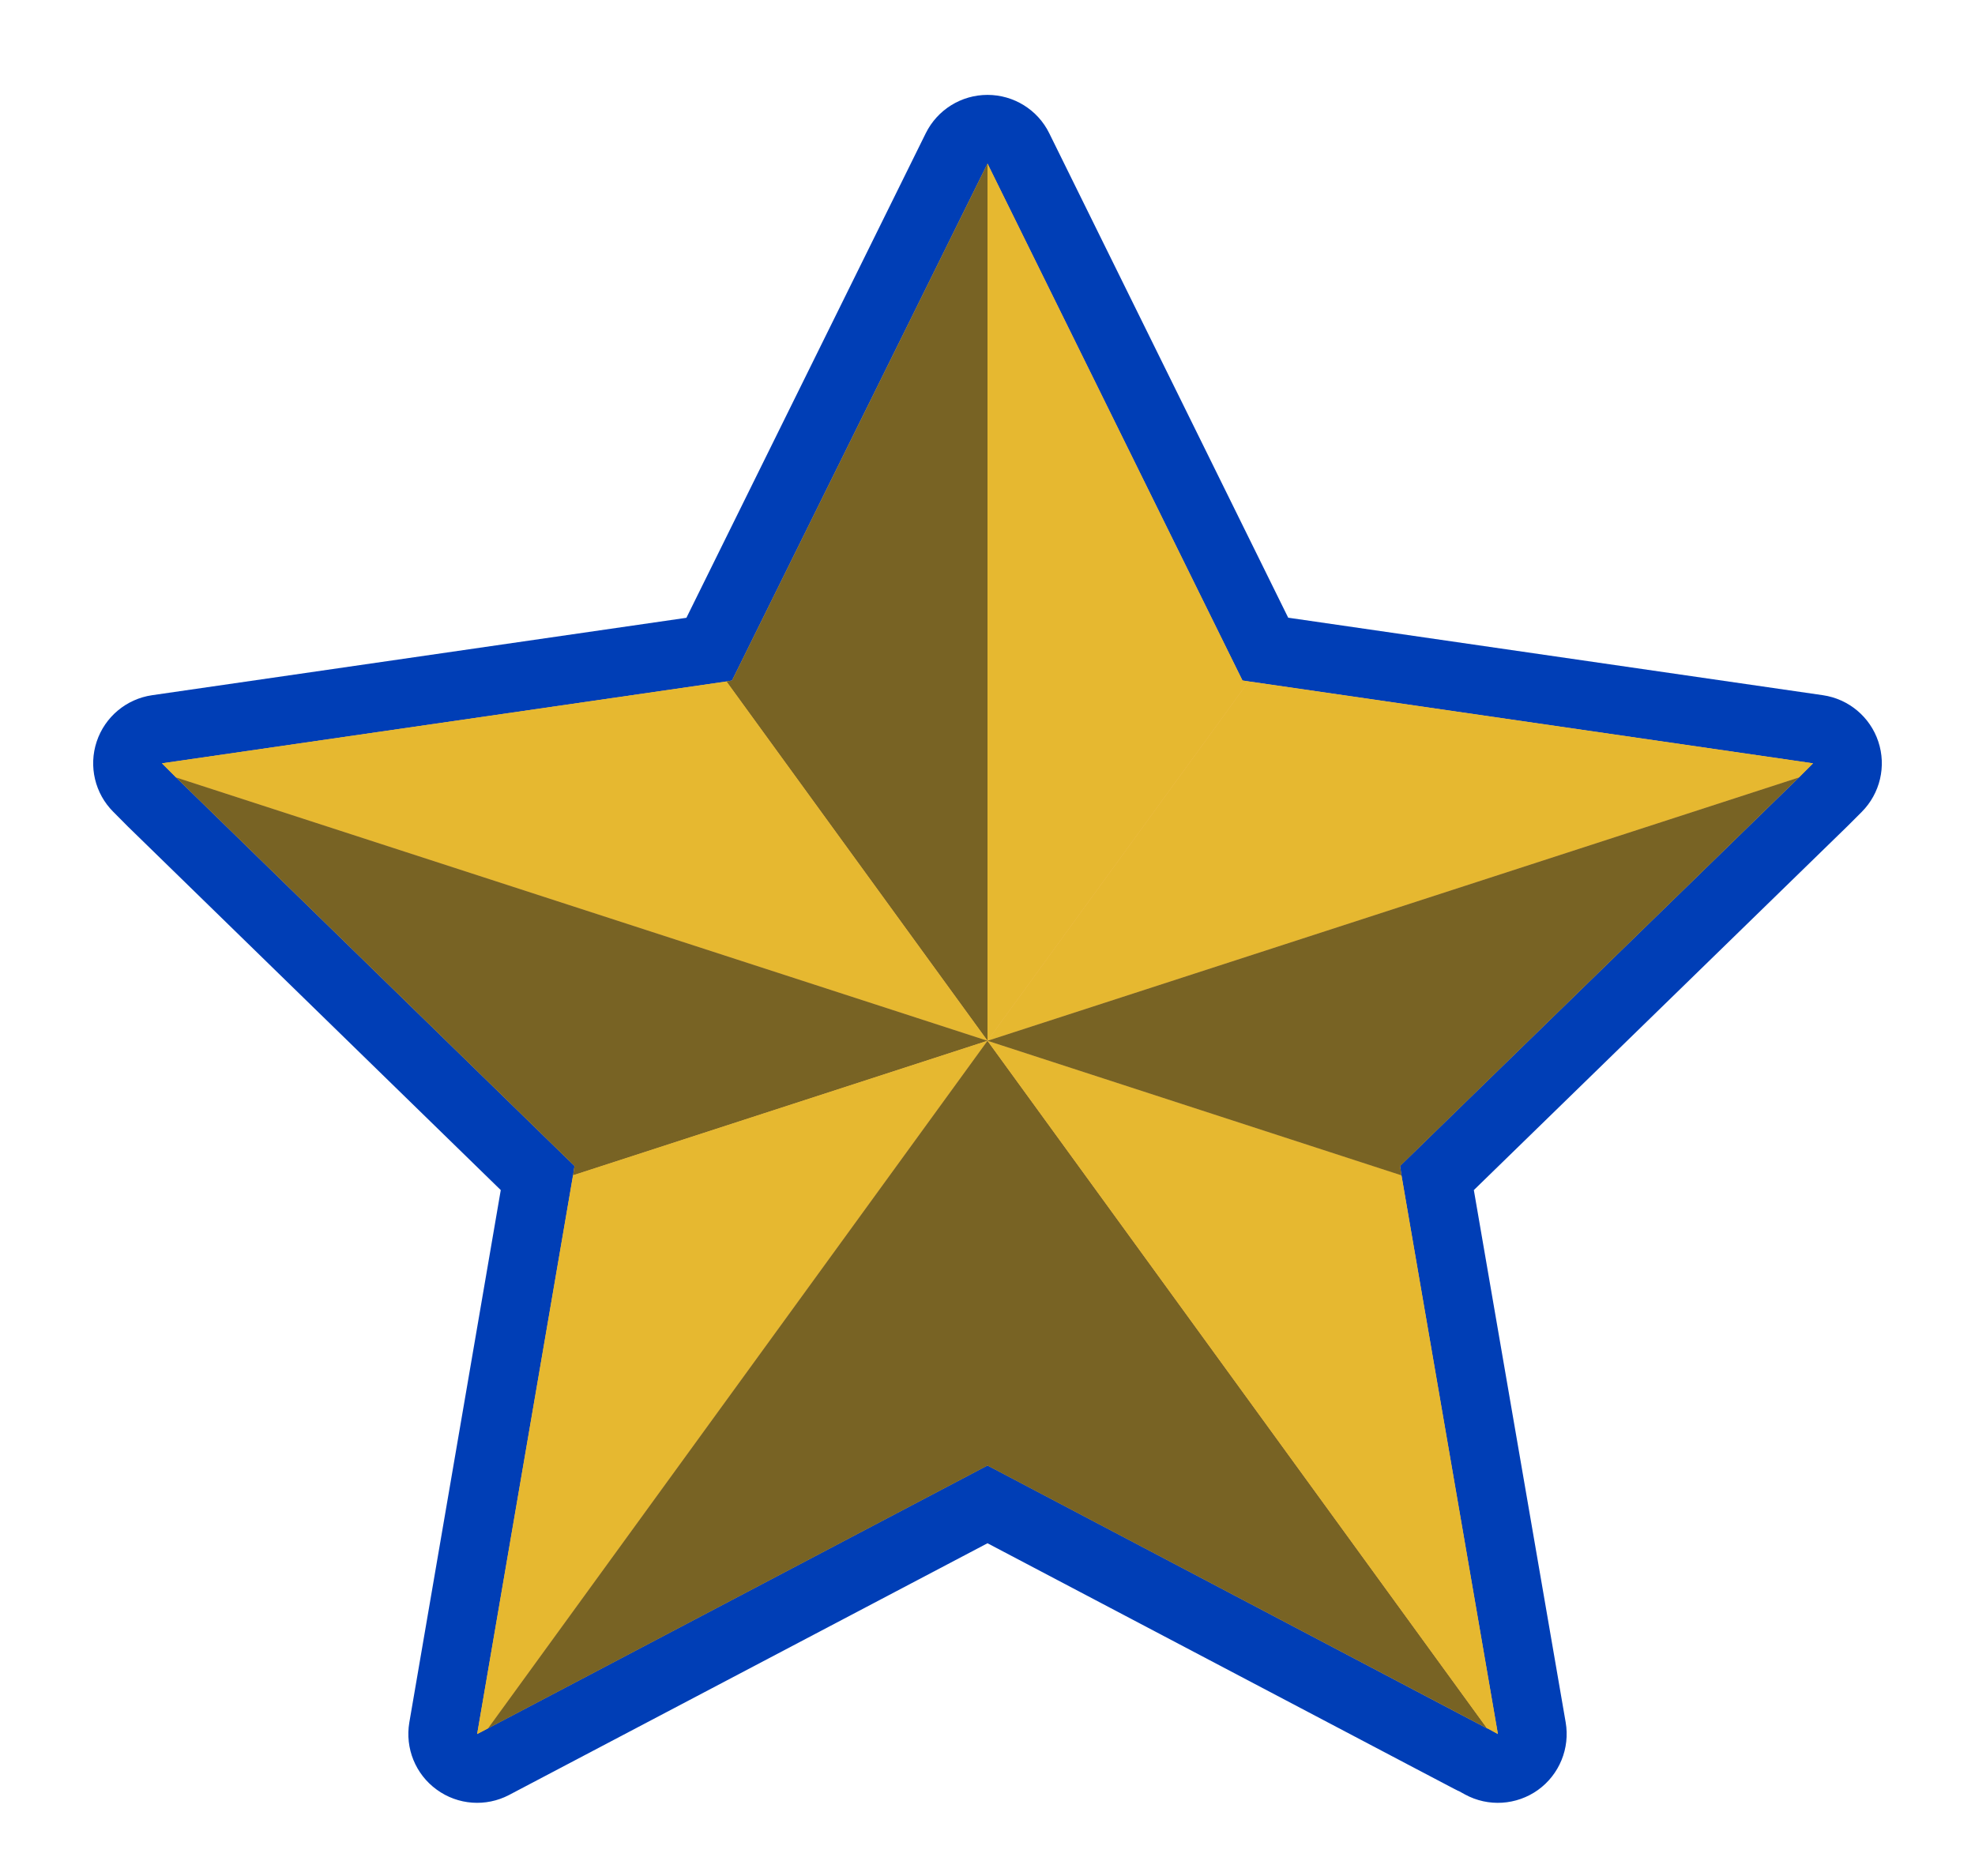<svg width="20" height="19" viewBox="0 0 20 19" fill="none" xmlns="http://www.w3.org/2000/svg">
<path d="M4.422 18.125C4.207 17.969 4.101 17.706 4.145 17.445L5.071 12.053L1.297 8.373L1.148 8.223C0.961 8.037 0.896 7.761 0.979 7.511C1.062 7.261 1.279 7.079 1.54 7.041L6.951 6.257L9.375 1.349C9.493 1.111 9.735 0.961 10 0.961C10.265 0.961 10.508 1.111 10.625 1.349L13.045 6.256L18.46 7.041C18.721 7.079 18.938 7.261 19.021 7.511C19.104 7.761 19.039 8.036 18.853 8.223L18.71 8.366L14.925 12.053L15.855 17.444C15.9 17.707 15.791 17.973 15.574 18.129C15.358 18.283 15.071 18.303 14.835 18.174L14.775 18.141C14.732 18.123 15.04 18.282 10 15.63L5.154 18.18C4.922 18.301 4.638 18.283 4.422 18.125Z" fill="#003EB6"/>
<path d="M18.36 7.731C17.189 7.561 21.363 8.166 12.582 6.892L10 1.657L7.413 6.892L7.356 6.902L1.64 7.731L1.778 7.869C7.645 13.591 5.203 11.209 5.818 11.808L5.803 11.903L4.832 17.562C11.9 13.842 9.48 15.116 10 14.842L15.059 17.505H15.064L15.168 17.562L14.192 11.903L14.178 11.808L18.217 7.874L18.36 7.731Z" fill="#F4BC5F"/>
<path d="M18.36 7.731L18.217 7.874L10 10.541L12.644 6.902L18.36 7.731Z" fill="#E6B830"/>
<path d="M12.644 6.902L10 10.541V1.657L12.582 6.892L12.644 6.902Z" fill="#E6B830"/>
<path d="M10 1.657V10.541L7.356 6.902L7.413 6.892L10 1.657Z" fill="#786324"/>
<path d="M10 10.541L1.783 7.874L1.778 7.869L1.64 7.731L7.357 6.902L10 10.541Z" fill="#E6B830"/>
<path d="M5.803 11.904L5.818 11.809L1.783 7.874L10 10.541L5.803 11.904Z" fill="#786324"/>
<path d="M10 10.541L4.942 17.505L4.832 17.562L5.803 11.903L10 10.541Z" fill="#E6B830"/>
<path d="M10 10.541V14.843L4.942 17.505L10 10.541Z" fill="#786324"/>
<path d="M15.059 17.505L10 14.843V10.541L15.059 17.505Z" fill="#786324"/>
<path d="M15.169 17.562L15.064 17.505H15.059L10 10.541L14.192 11.903L15.169 17.562Z" fill="#E6B830"/>
<path d="M14.178 11.809L14.192 11.904L10 10.541L18.217 7.874L14.178 11.809Z" fill="#786324"/>
</svg>
